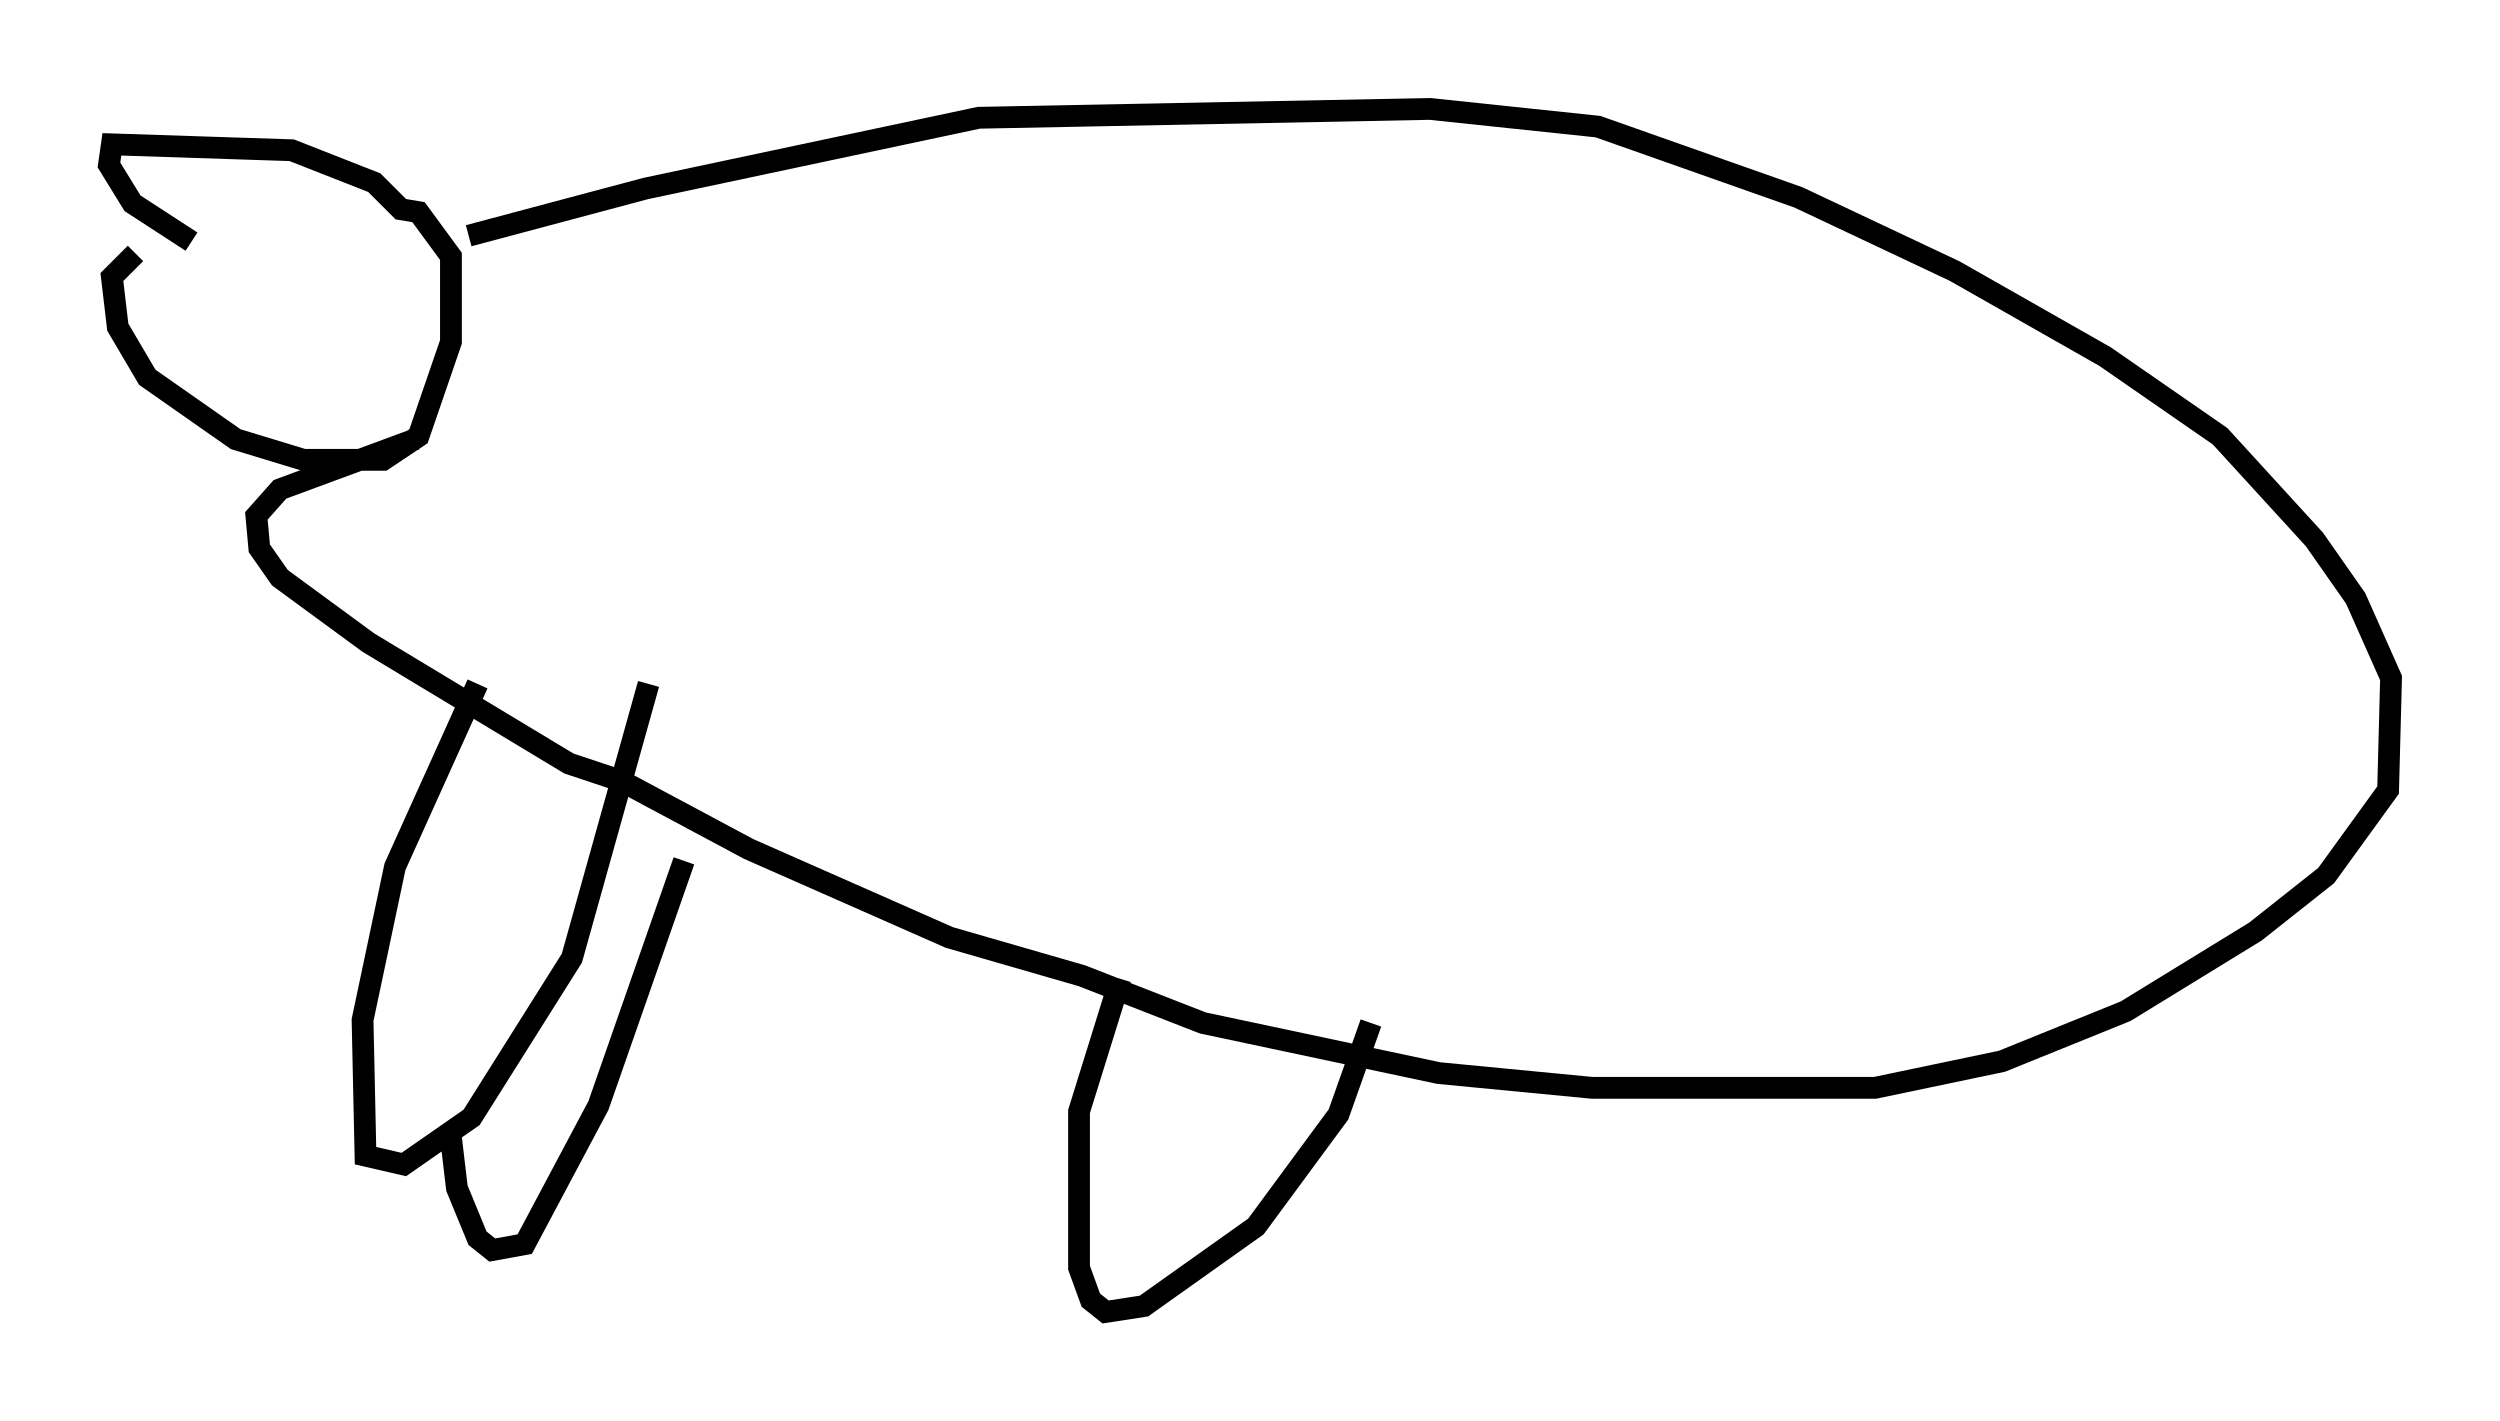 <?xml version="1.0" encoding="utf-8" ?>
<svg baseProfile="full" height="65.209" version="1.1" width="114.735" xmlns="http://www.w3.org/2000/svg" xmlns:ev="http://www.w3.org/2001/xml-events" xmlns:xlink="http://www.w3.org/1999/xlink"><defs /><rect fill="white" height="65.209" width="114.735" x="0" y="0" /><path d="M7.842, 11.36 m-1.624, 0.271 l-1.083, 1.083 0.271, 2.3 l1.353, 2.3 4.059, 2.842 l3.112, 0.947 3.654, 0.0 l1.624, -1.083 1.488, -4.33 l0.0, -3.924 -1.488, -2.03 l-0.812, -0.135 -1.218, -1.218 l-3.789, -1.488 -8.254, -0.271 l-0.135, 0.947 1.083, 1.759 l2.706, 1.759 m12.72, -0.271 l8.119, -2.165 15.291, -3.248 l20.703, -0.406 7.713, 0.812 l9.202, 3.248 7.172, 3.383 l6.901, 3.924 5.277, 3.654 l4.33, 4.736 1.894, 2.706 l1.624, 3.654 -0.135, 5.142 l-2.842, 3.924 -3.248, 2.571 l-5.954, 3.654 -5.683, 2.3 l-5.819, 1.218 -12.99, 0.0 l-7.036, -0.677 -10.825, -2.3 l-5.548, -2.165 -6.089, -1.759 l-9.202, -4.059 -5.819, -3.112 l-2.436, -0.812 -9.202, -5.548 l-4.059, -2.977 -0.947, -1.353 l-0.135, -1.488 1.083, -1.218 l6.225, -2.3 m2.842, 11.231 l-3.789, 8.39 -1.488, 7.036 l0.135, 6.225 1.759, 0.406 l3.112, -2.165 4.601, -7.307 l3.518, -12.584 m1.624, 8.119 l-3.924, 11.231 -3.383, 6.36 l-1.488, 0.271 -0.677, -0.541 l-0.947, -2.3 -0.271, -2.3 m30.717, -7.307 l-1.894, 6.089 0.0, 7.172 l0.541, 1.488 0.677, 0.541 l1.759, -0.271 5.142, -3.654 l3.789, -5.142 1.488, -4.195 " fill="none" stroke="black" stroke-width="1" /></svg>